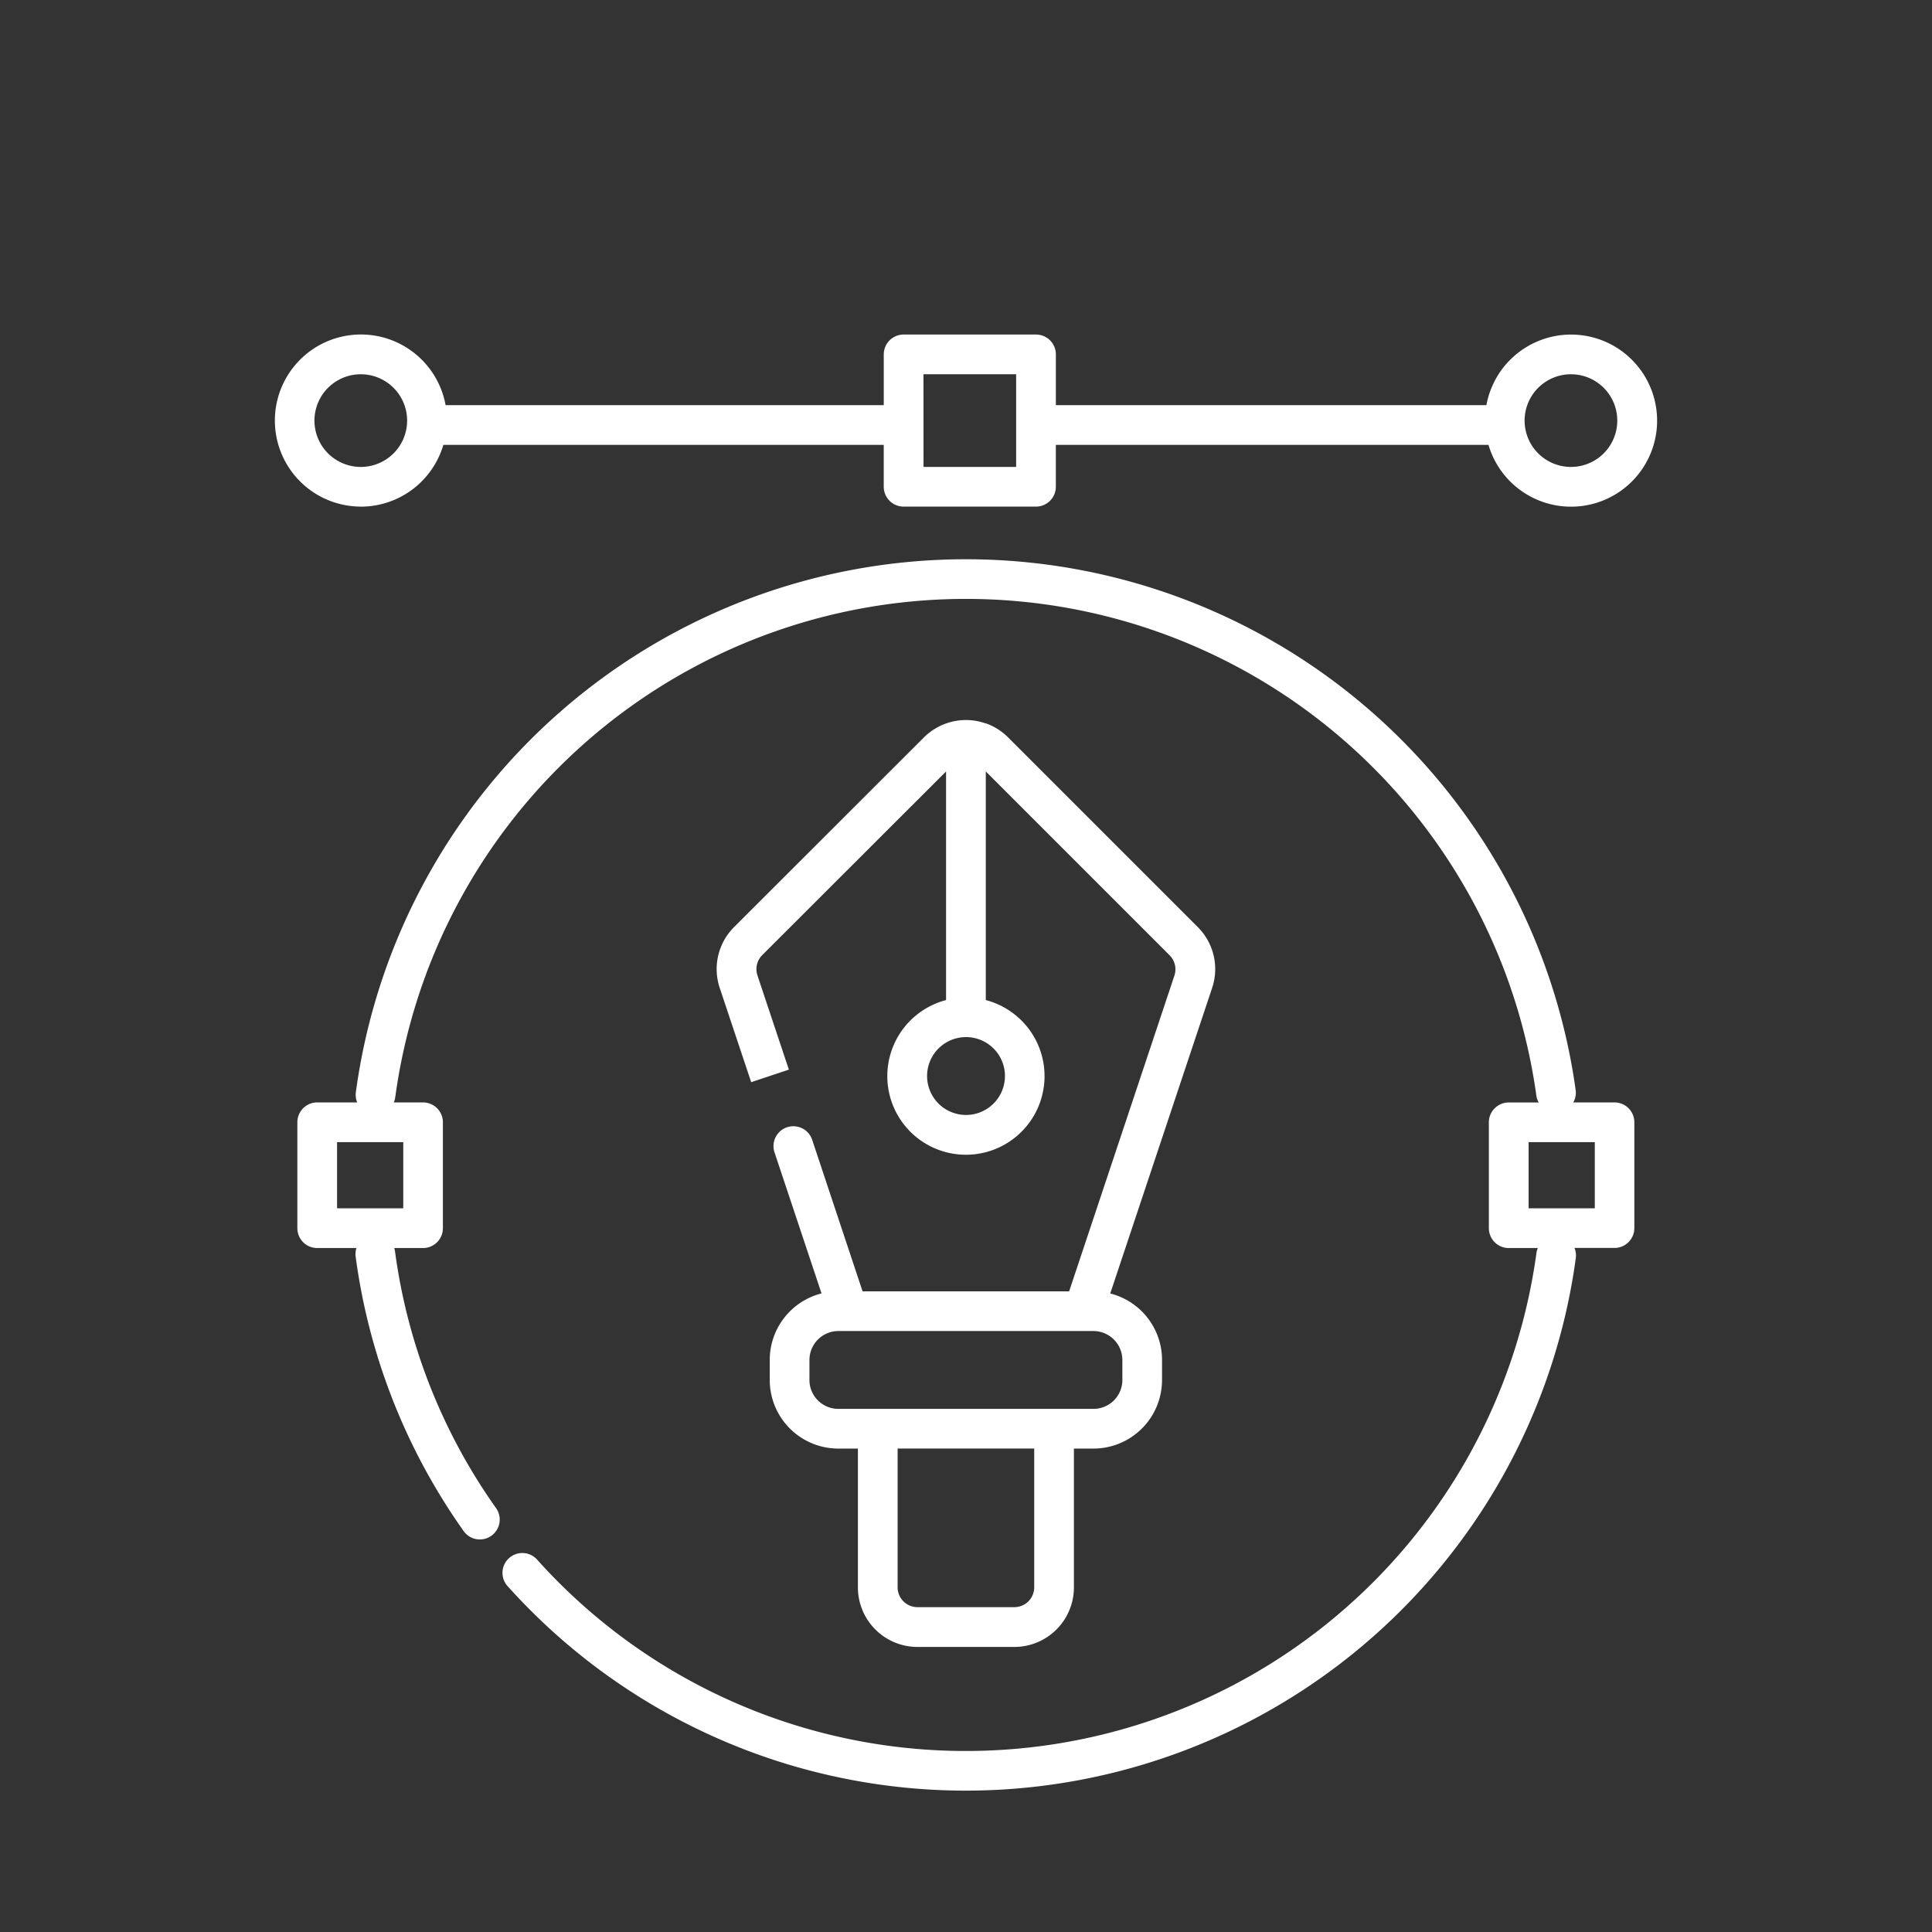 <svg xmlns="http://www.w3.org/2000/svg" xmlns:xlink="http://www.w3.org/1999/xlink" width="120" height="120" viewBox="0 0 120 120">
  <rect x="0" y="0" width="120" height="120" fill="#333333" stroke="none"/>
  <defs>
    <clipPath id="clip-path">
      <circle id="Ellipse_285" data-name="Ellipse 285" cx="60" cy="60" r="60" transform="translate(466 4964)" fill="#fff"/>
    </clipPath>
  </defs>
  <g id="Mask_Group_44" data-name="Mask Group 44" transform="translate(-466 -4964)" clip-path="url(#clip-path)">
    <g id="Vector_3" data-name="Vector 3" transform="translate(483.073 4984.778)">
      <path id="Path_18772" data-name="Path 18772" d="M55.745,33.918a3.657,3.657,0,0,0-2.453,0h0a3.7,3.7,0,0,0-1.384.87L40.123,46.562a3.686,3.686,0,0,0-.894,3.787L41.182,56.2l2.34-.779L41.57,49.567a1.233,1.233,0,0,1,.3-1.262L53.286,36.9V51.1a4.883,4.883,0,1,0,2.467,0V36.9L67.169,48.317a1.234,1.234,0,0,1,.3,1.262L60.93,69.192H48.1L44.97,59.78a1.233,1.233,0,1,0-2.34.779l2.921,8.762a4.262,4.262,0,0,0-3.217,4.126V74.7a4.262,4.262,0,0,0,4.258,4.258H47.81v8.62a3.7,3.7,0,0,0,3.7,3.7h6.017a3.7,3.7,0,0,0,3.7-3.7v-8.62h1.217A4.262,4.262,0,0,0,66.7,74.7v-1.25a4.262,4.262,0,0,0-3.217-4.126l6.324-18.965a3.682,3.682,0,0,0-.894-3.8l-11.78-11.78a3.7,3.7,0,0,0-1.382-.87h0Zm3.016,53.656a1.233,1.233,0,0,1-1.233,1.233H51.51a1.233,1.233,0,0,1-1.233-1.233v-8.62h8.484Zm5.475-14.127V74.7a1.793,1.793,0,0,1-1.791,1.791H46.592A1.793,1.793,0,0,1,44.8,74.7v-1.25a1.8,1.8,0,0,1,1.791-1.793H62.445a1.8,1.8,0,0,1,1.791,1.793ZM56.943,55.813A2.418,2.418,0,1,1,54.528,53.4a2.418,2.418,0,0,1,2.416,2.418Z" transform="translate(-11.597 -9.762)" fill="#fff"/>
      <path id="Path_18773" data-name="Path 18773" d="M93.213,56.844h-2.57a1.211,1.211,0,0,0,.148-.773,38.238,38.238,0,0,0-75.764.138,1.233,1.233,0,0,0,.082.635H12.626a1.233,1.233,0,0,0-1.233,1.233v6.579a1.233,1.233,0,0,0,1.233,1.233h2.438a1.188,1.188,0,0,0-.049.541,38.2,38.2,0,0,0,6.692,17.018,1.234,1.234,0,1,0,2.013-1.427,35.754,35.754,0,0,1-6.26-15.916,1.265,1.265,0,0,0-.049-.216H19.2a1.233,1.233,0,0,0,1.233-1.233V58.077A1.233,1.233,0,0,0,19.2,56.844H17.385a1.262,1.262,0,0,0,.086-.3,35.771,35.771,0,0,1,70.878-.13,1.2,1.2,0,0,0,.146.434h-1.86A1.233,1.233,0,0,0,85.4,58.077v6.579a1.233,1.233,0,0,0,1.233,1.233h1.807a1.258,1.258,0,0,0-.084.3A35.771,35.771,0,0,1,26.32,85.282a1.233,1.233,0,1,0-1.834,1.645A38.238,38.238,0,0,0,90.8,66.518a1.234,1.234,0,0,0-.082-.635h2.485a1.233,1.233,0,0,0,1.233-1.233V58.077a1.233,1.233,0,0,0-1.225-1.233ZM17.971,63.422H13.86V59.311h4.112Zm74.009,0H87.868V59.311H91.98Z" transform="translate(-9.997 -9.149)" fill="#fff"/>
      <path id="Path_18774" data-name="Path 18774" d="M15.248,18.982a5.345,5.345,0,0,0,5.127-3.836H47.729v2.6a1.233,1.233,0,0,0,1.233,1.233h8.223a1.233,1.233,0,0,0,1.233-1.233v-2.6H85.291a5.345,5.345,0,1,0-.13-2.467H58.42V9.525a1.233,1.233,0,0,0-1.233-1.233H48.963a1.233,1.233,0,0,0-1.233,1.233v3.154H20.515a5.345,5.345,0,1,0-5.267,6.3Zm75.164-8.223a2.878,2.878,0,1,1-2.878,2.878A2.878,2.878,0,0,1,90.412,10.759Zm-40.216,0h5.756v5.756H50.2Zm-34.949,0a2.878,2.878,0,1,1-2.878,2.878,2.878,2.878,0,0,1,2.878-2.878Z" transform="translate(-9.911 -8.291)" fill="#fff"/>
    </g>
  </g>
</svg>
